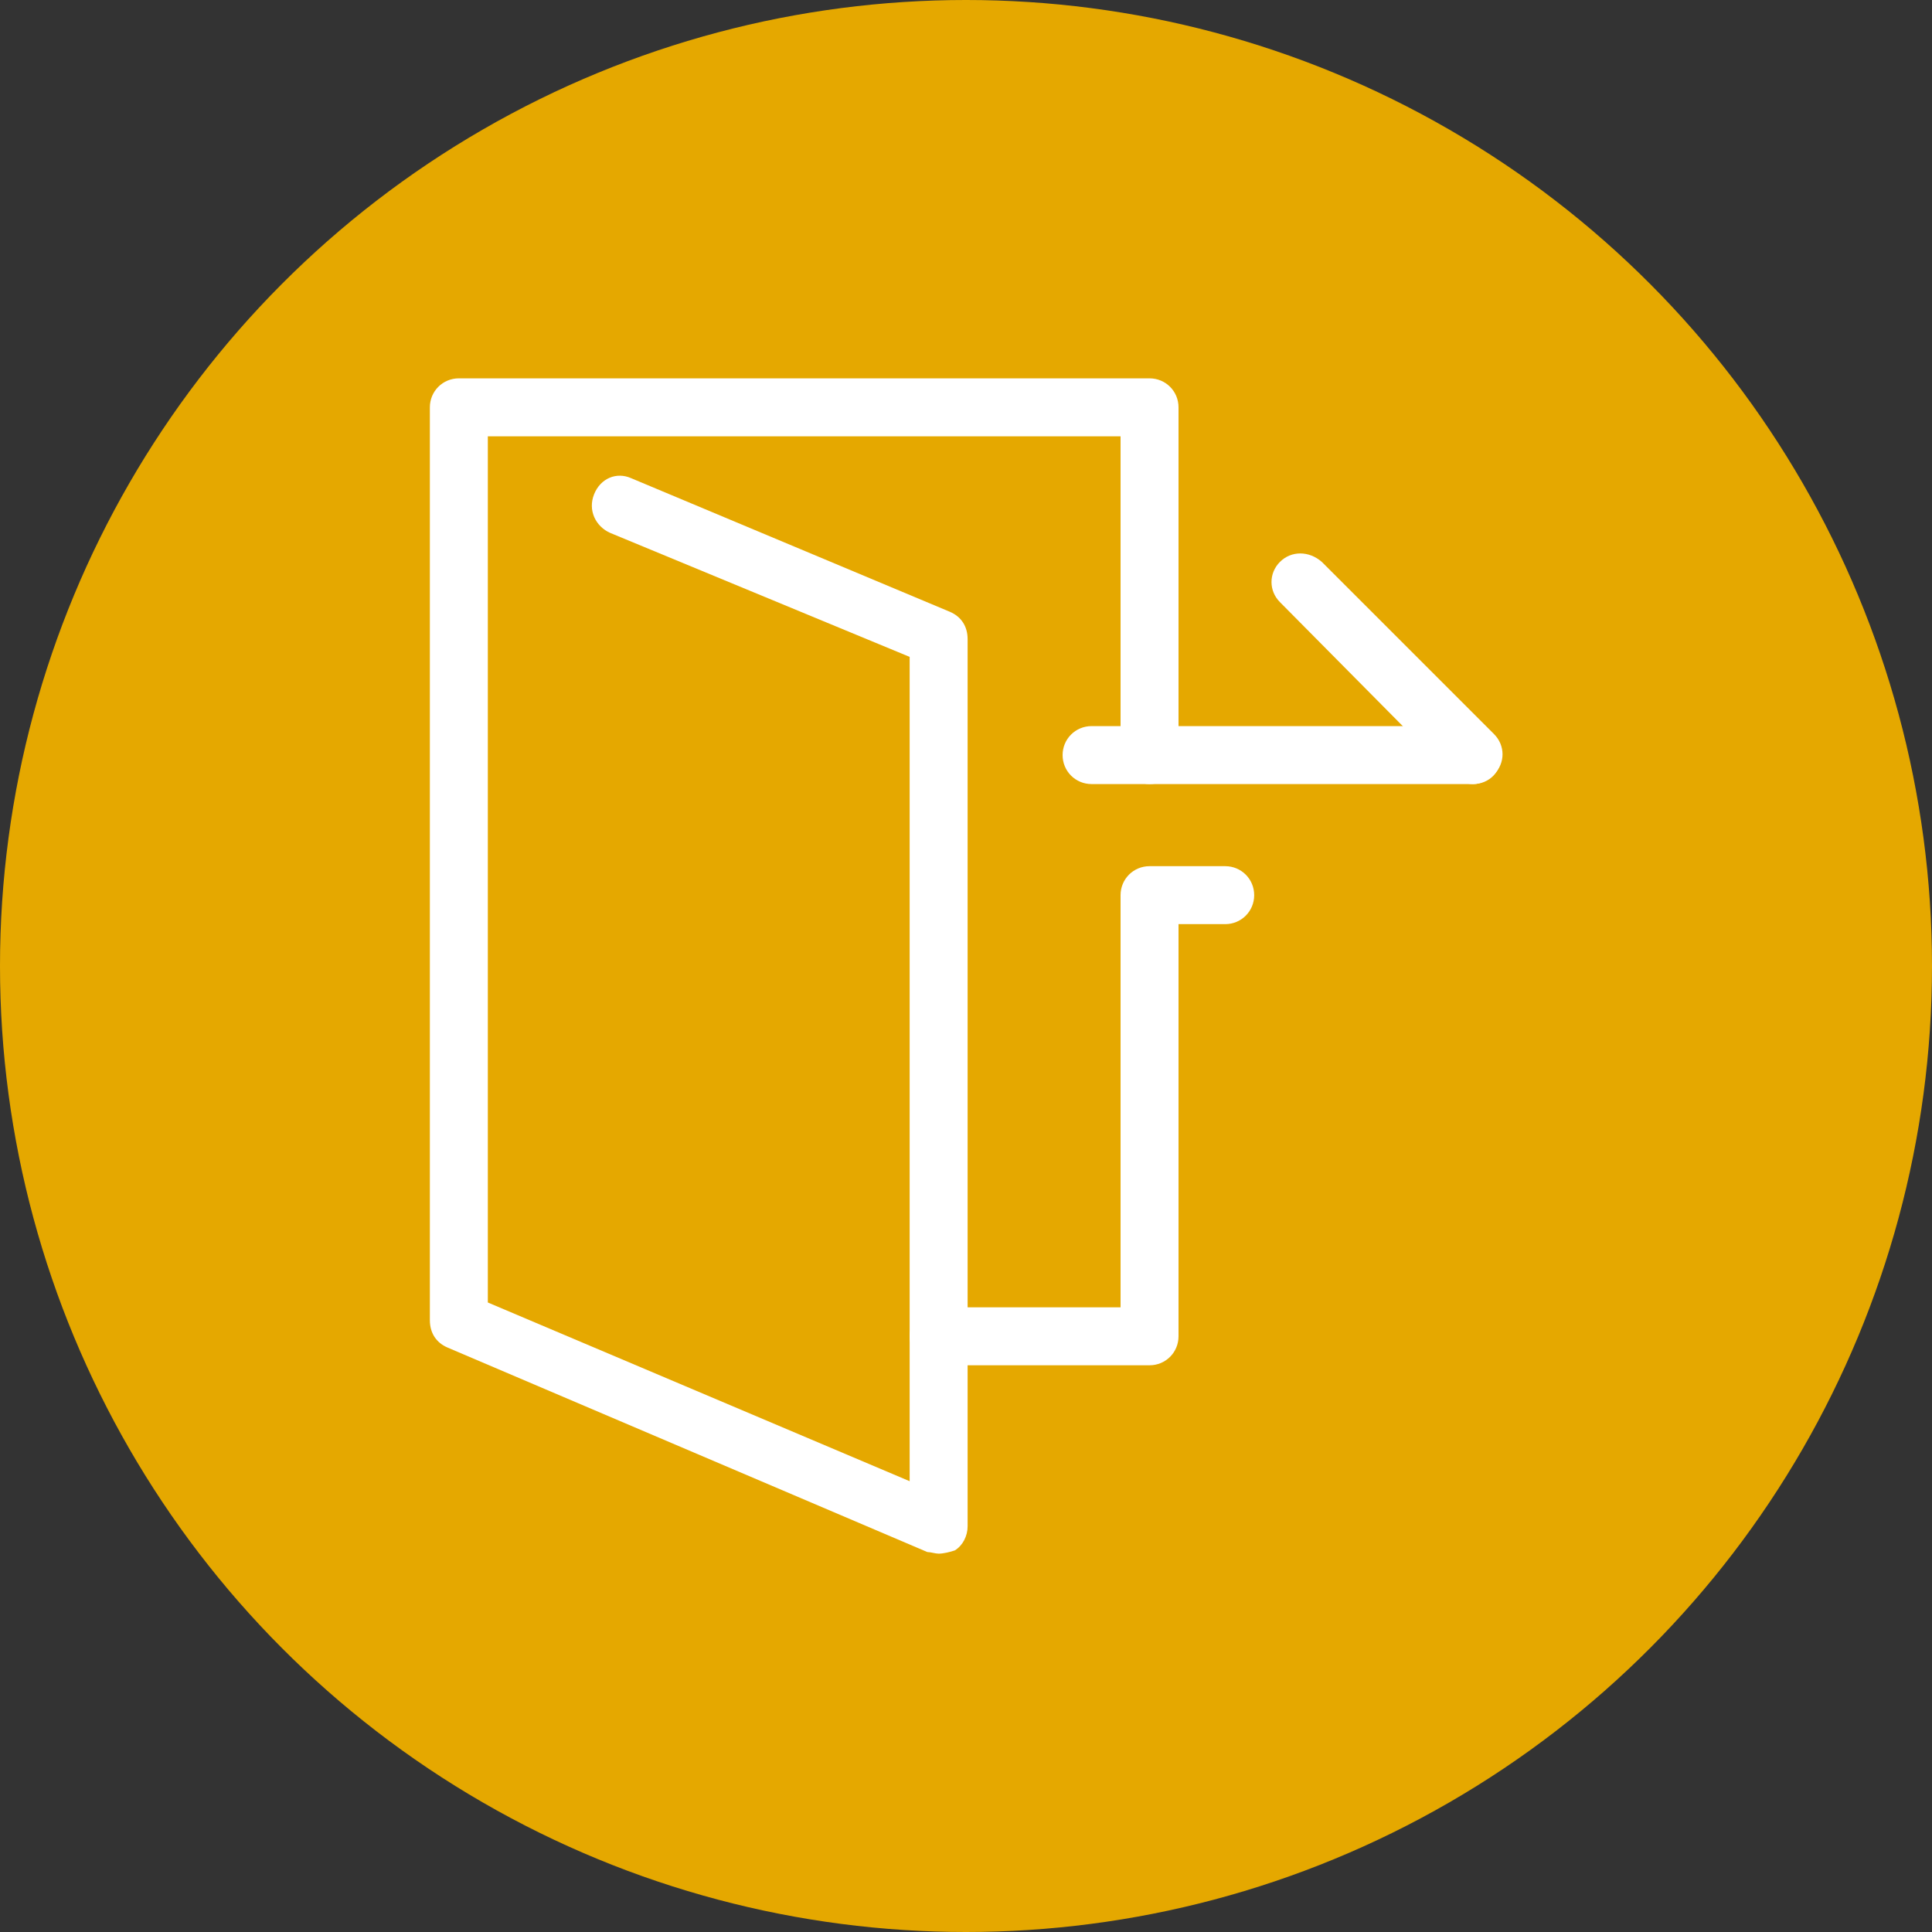 <?xml version="1.0" encoding="utf-8"?>
<!-- Generator: Adobe Illustrator 24.1.0, SVG Export Plug-In . SVG Version: 6.00 Build 0)  -->
<svg version="1.1" id="Layer_1" xmlns="http://www.w3.org/2000/svg" xmlns:xlink="http://www.w3.org/1999/xlink" x="0px" y="0px"
	 viewBox="0 0 120 120" style="enable-background:new 0 0 120 120;" xml:space="preserve">
<rect x="0" y="0" width="120" height="120" fill="#333333" stroke="none"/>
<style type="text/css">
	.st0{fill:#E5A800;}
	.st1{fill:#FFFFFF;}
</style>
<g>
	<g>
		<g>
			<circle class="st0" cx="60" cy="60" r="60"/>
		</g>
	</g>
	<g>
		<g>
			<path class="st1" d="M71.4,84.8H58.3c-1,0-1.8-0.8-1.8-1.8s0.8-1.8,1.8-1.8h11.3V55.6c0-1,0.8-1.8,1.8-1.8h4.7
				c1,0,1.8,0.8,1.8,1.8c0,1-0.8,1.8-1.8,1.8h-2.9v25.6C73.2,84,72.4,84.8,71.4,84.8z"/>
		</g>
		<g>
			<path class="st1" d="M58.3,96.5c-0.2,0-0.5-0.1-0.7-0.1L27.8,83.7c-0.7-0.3-1.1-0.9-1.1-1.7V25.3c0-1,0.8-1.8,1.8-1.8h42.9
				c1,0,1.8,0.8,1.8,1.8v21.6c0,1-0.8,1.8-1.8,1.8s-1.8-0.8-1.8-1.8V27.1H30.3v53.8L56.5,92V40.8l-18.6-7.7c-0.9-0.4-1.4-1.4-1-2.4
				s1.4-1.4,2.3-1L59,38c0.7,0.3,1.1,0.9,1.1,1.7v55.1c0,0.6-0.3,1.2-0.8,1.5C59,96.4,58.6,96.5,58.3,96.5z"/>
		</g>
		<g>
			<path class="st1" d="M91.5,48.7H67.8c-1,0-1.8-0.8-1.8-1.8c0-1,0.8-1.8,1.8-1.8h23.6c1,0,1.8,0.8,1.8,1.8
				C93.3,47.9,92.5,48.7,91.5,48.7z"/>
		</g>
		<g>
			<path class="st1" d="M91.5,48.7c-0.5,0-0.9-0.2-1.3-0.5L79.5,37.4c-0.7-0.7-0.7-1.8,0-2.5c0.7-0.7,1.8-0.7,2.6,0l10.7,10.7
				c0.7,0.7,0.7,1.8,0,2.5C92.4,48.5,91.9,48.7,91.5,48.7z"/>
		</g>
	</g>
</g>
</svg>
